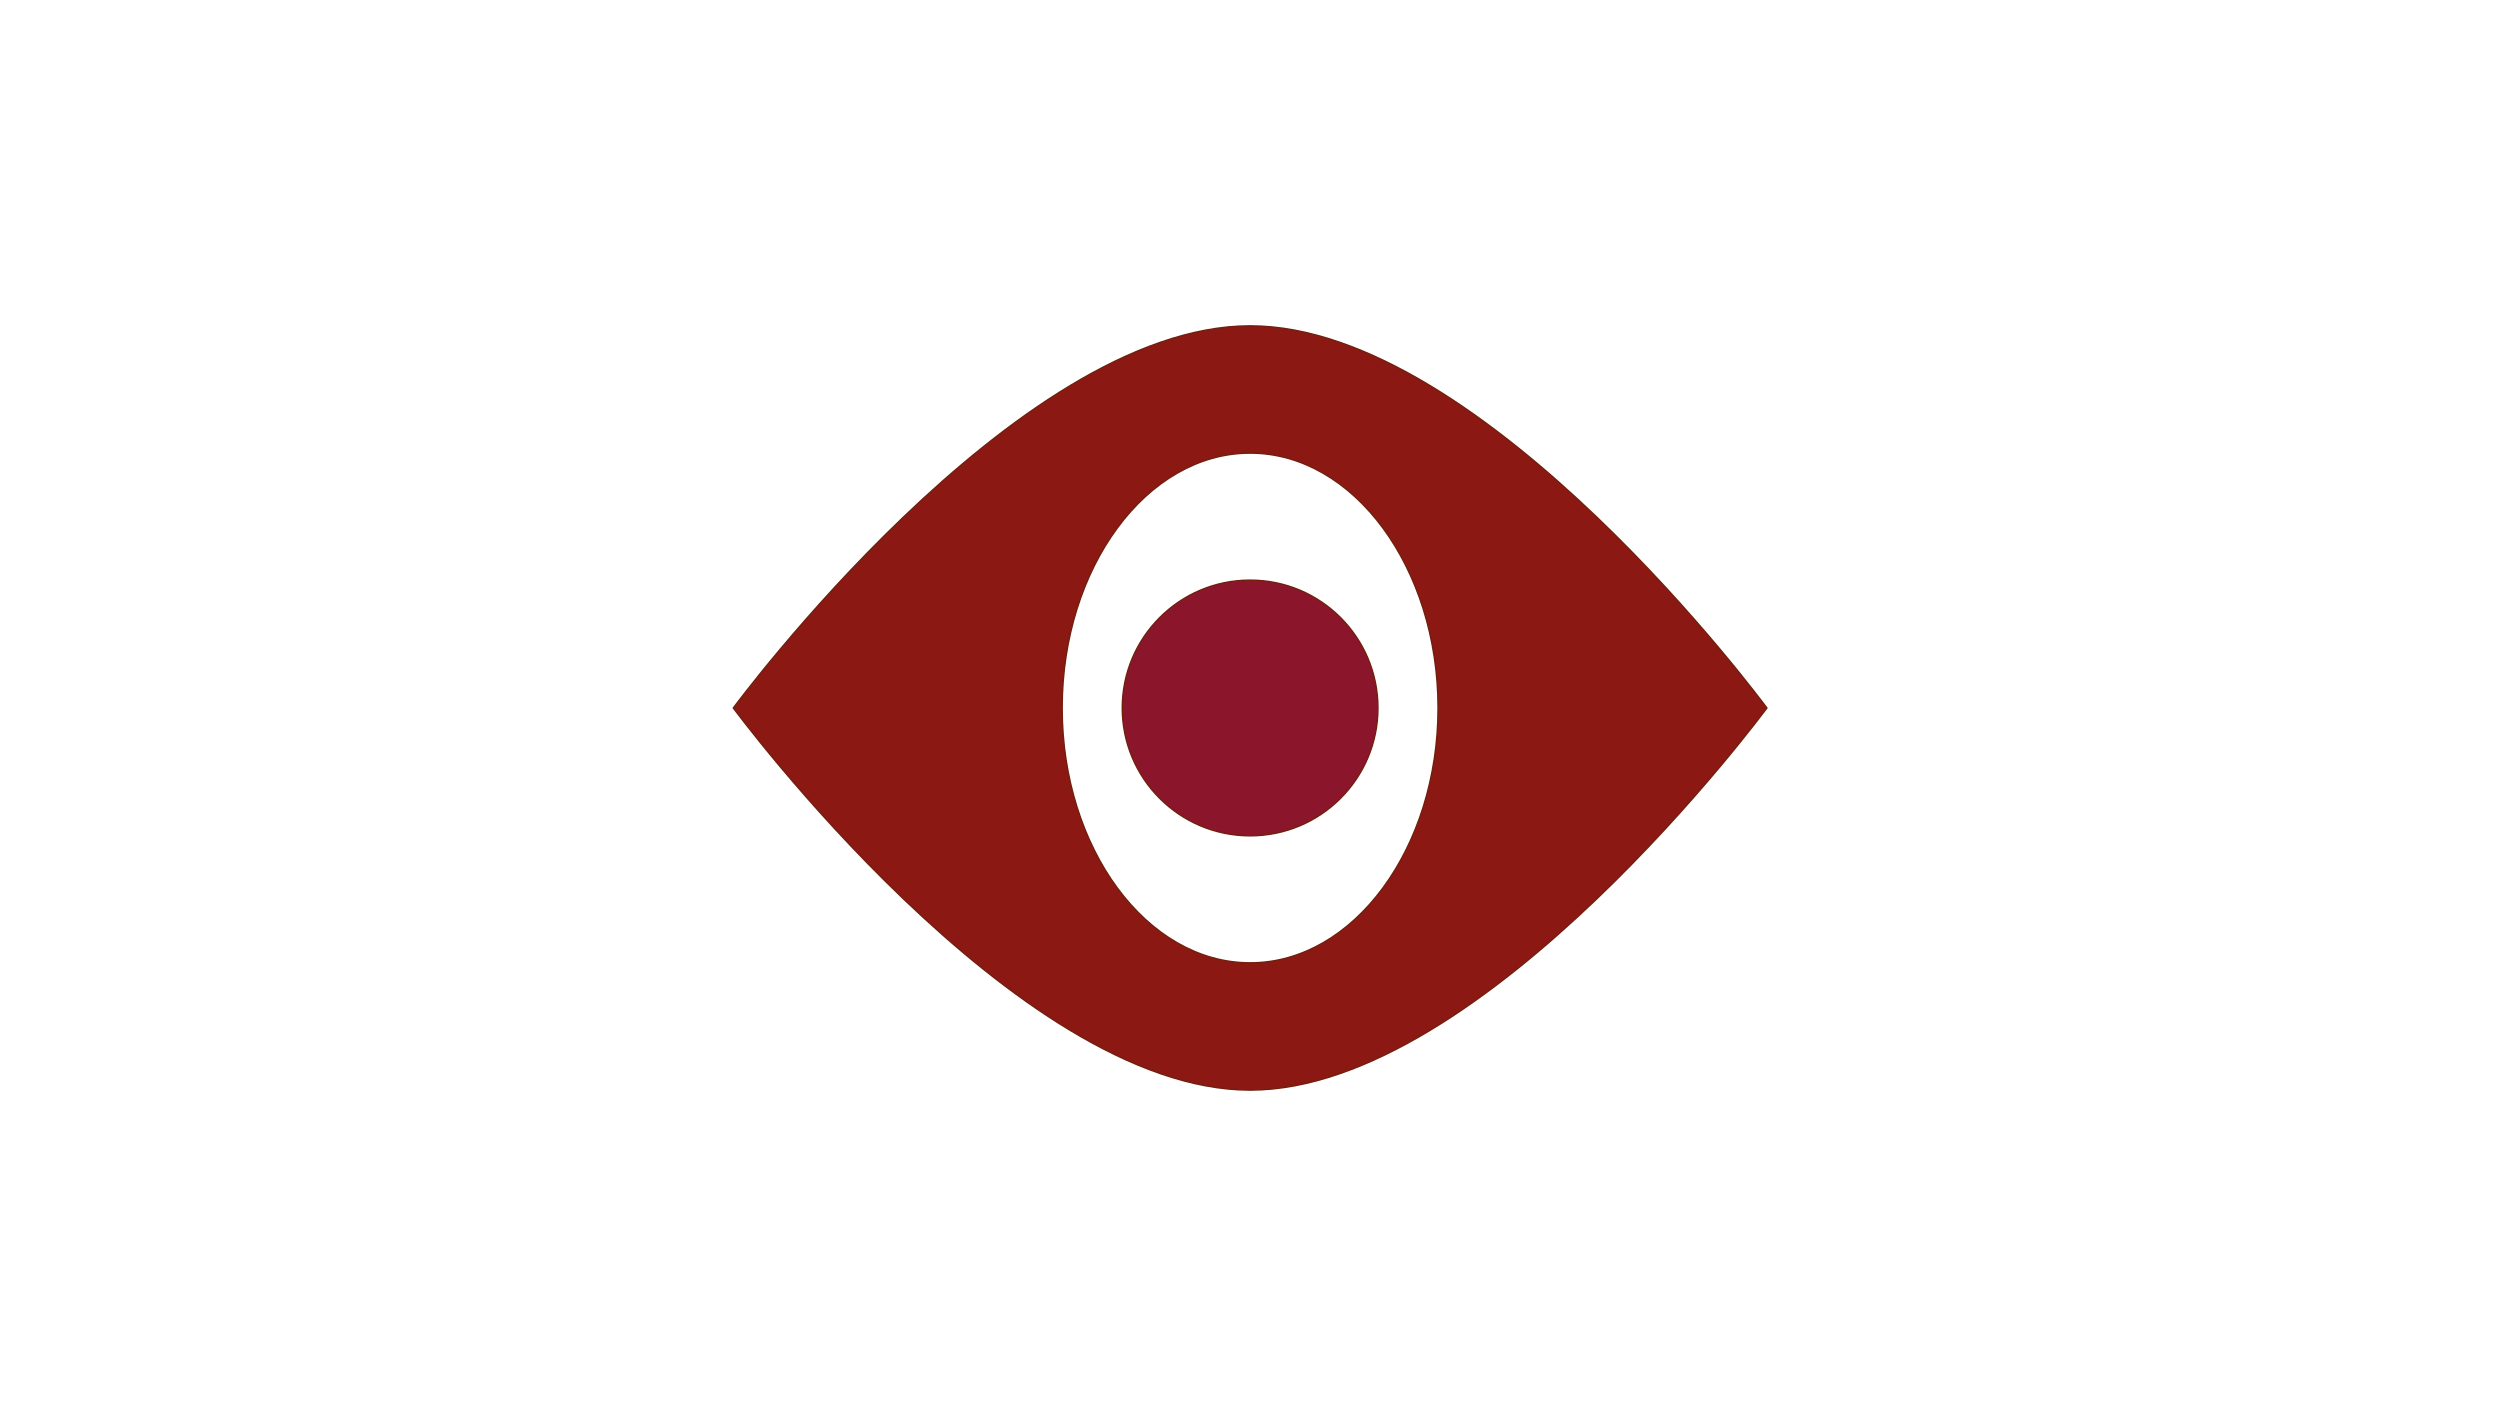 <?xml version="1.0" encoding="utf-8"?>
<!-- Generator: Adobe Illustrator 27.6.1, SVG Export Plug-In . SVG Version: 6.00 Build 0)  -->
<svg version="1.1"
	 id="Layer_1" xmlns:cc="http://creativecommons.org/ns#" xmlns:svg="http://www.w3.org/2000/svg" xmlns:sodipodi="http://sodipodi.sourceforge.net/DTD/sodipodi-0.dtd" xmlns:rdf="http://www.w3.org/1999/02/22-rdf-syntax-ns#" xmlns:inkscape="http://www.inkscape.org/namespaces/inkscape" xmlns:dc="http://purl.org/dc/elements/1.1/" sodipodi:docname="OpenEye_icon.svg"
	 xmlns="http://www.w3.org/2000/svg" xmlns:xlink="http://www.w3.org/1999/xlink" x="0px" y="0px" viewBox="0 0 1920 1080"
	 style="enable-background:new 0 0 1920 1080;" xml:space="preserve">
<style type="text/css">
	.st0{fill:#8B1812;stroke:#711E0D;stroke-miterlimit:10;}
	.st1{fill:#8B162B;stroke:#711E0D;stroke-miterlimit:10;}
</style>
<sodipodi:namedview  bordercolor="#666666" borderopacity="1" gridtolerance="10" guidetolerance="10" id="namedview9" inkscape:current-layer="Layer_1" inkscape:cx="-11.972283" inkscape:cy="5.4738797" inkscape:pageopacity="0" inkscape:pageshadow="2" inkscape:snap-center="false" inkscape:snap-page="true" inkscape:window-height="1018" inkscape:window-maximized="1" inkscape:window-width="1920" inkscape:window-x="-8" inkscape:window-y="-8" inkscape:zoom="13.906433" objecttolerance="10" pagecolor="#ffffff" showgrid="false">
	</sodipodi:namedview>
<g id="g3" transform="matrix(1.091,0,0,1.091,-1.091,-3.191)">
	<path id="path5" inkscape:connector-curvature="0" class="st0" d="M881,232.3c-165.4,0-363.8,269-363.8,269s198.4,269,363.8,269
		s363.8-269,363.8-269S1046.4,232.3,881,232.3z M881,680.7c-72.8,0-132.3-80.7-132.3-179.4S808.2,321.9,881,321.9
		s132.3,80.7,132.3,179.4S953.8,680.7,881,680.7z"/>
	<circle id="circle7" sodipodi:cx="12" sodipodi:cy="14" sodipodi:rx="2" sodipodi:ry="2" class="st1" cx="881" cy="501.3" r="90">
	</circle>
</g>
</svg>
